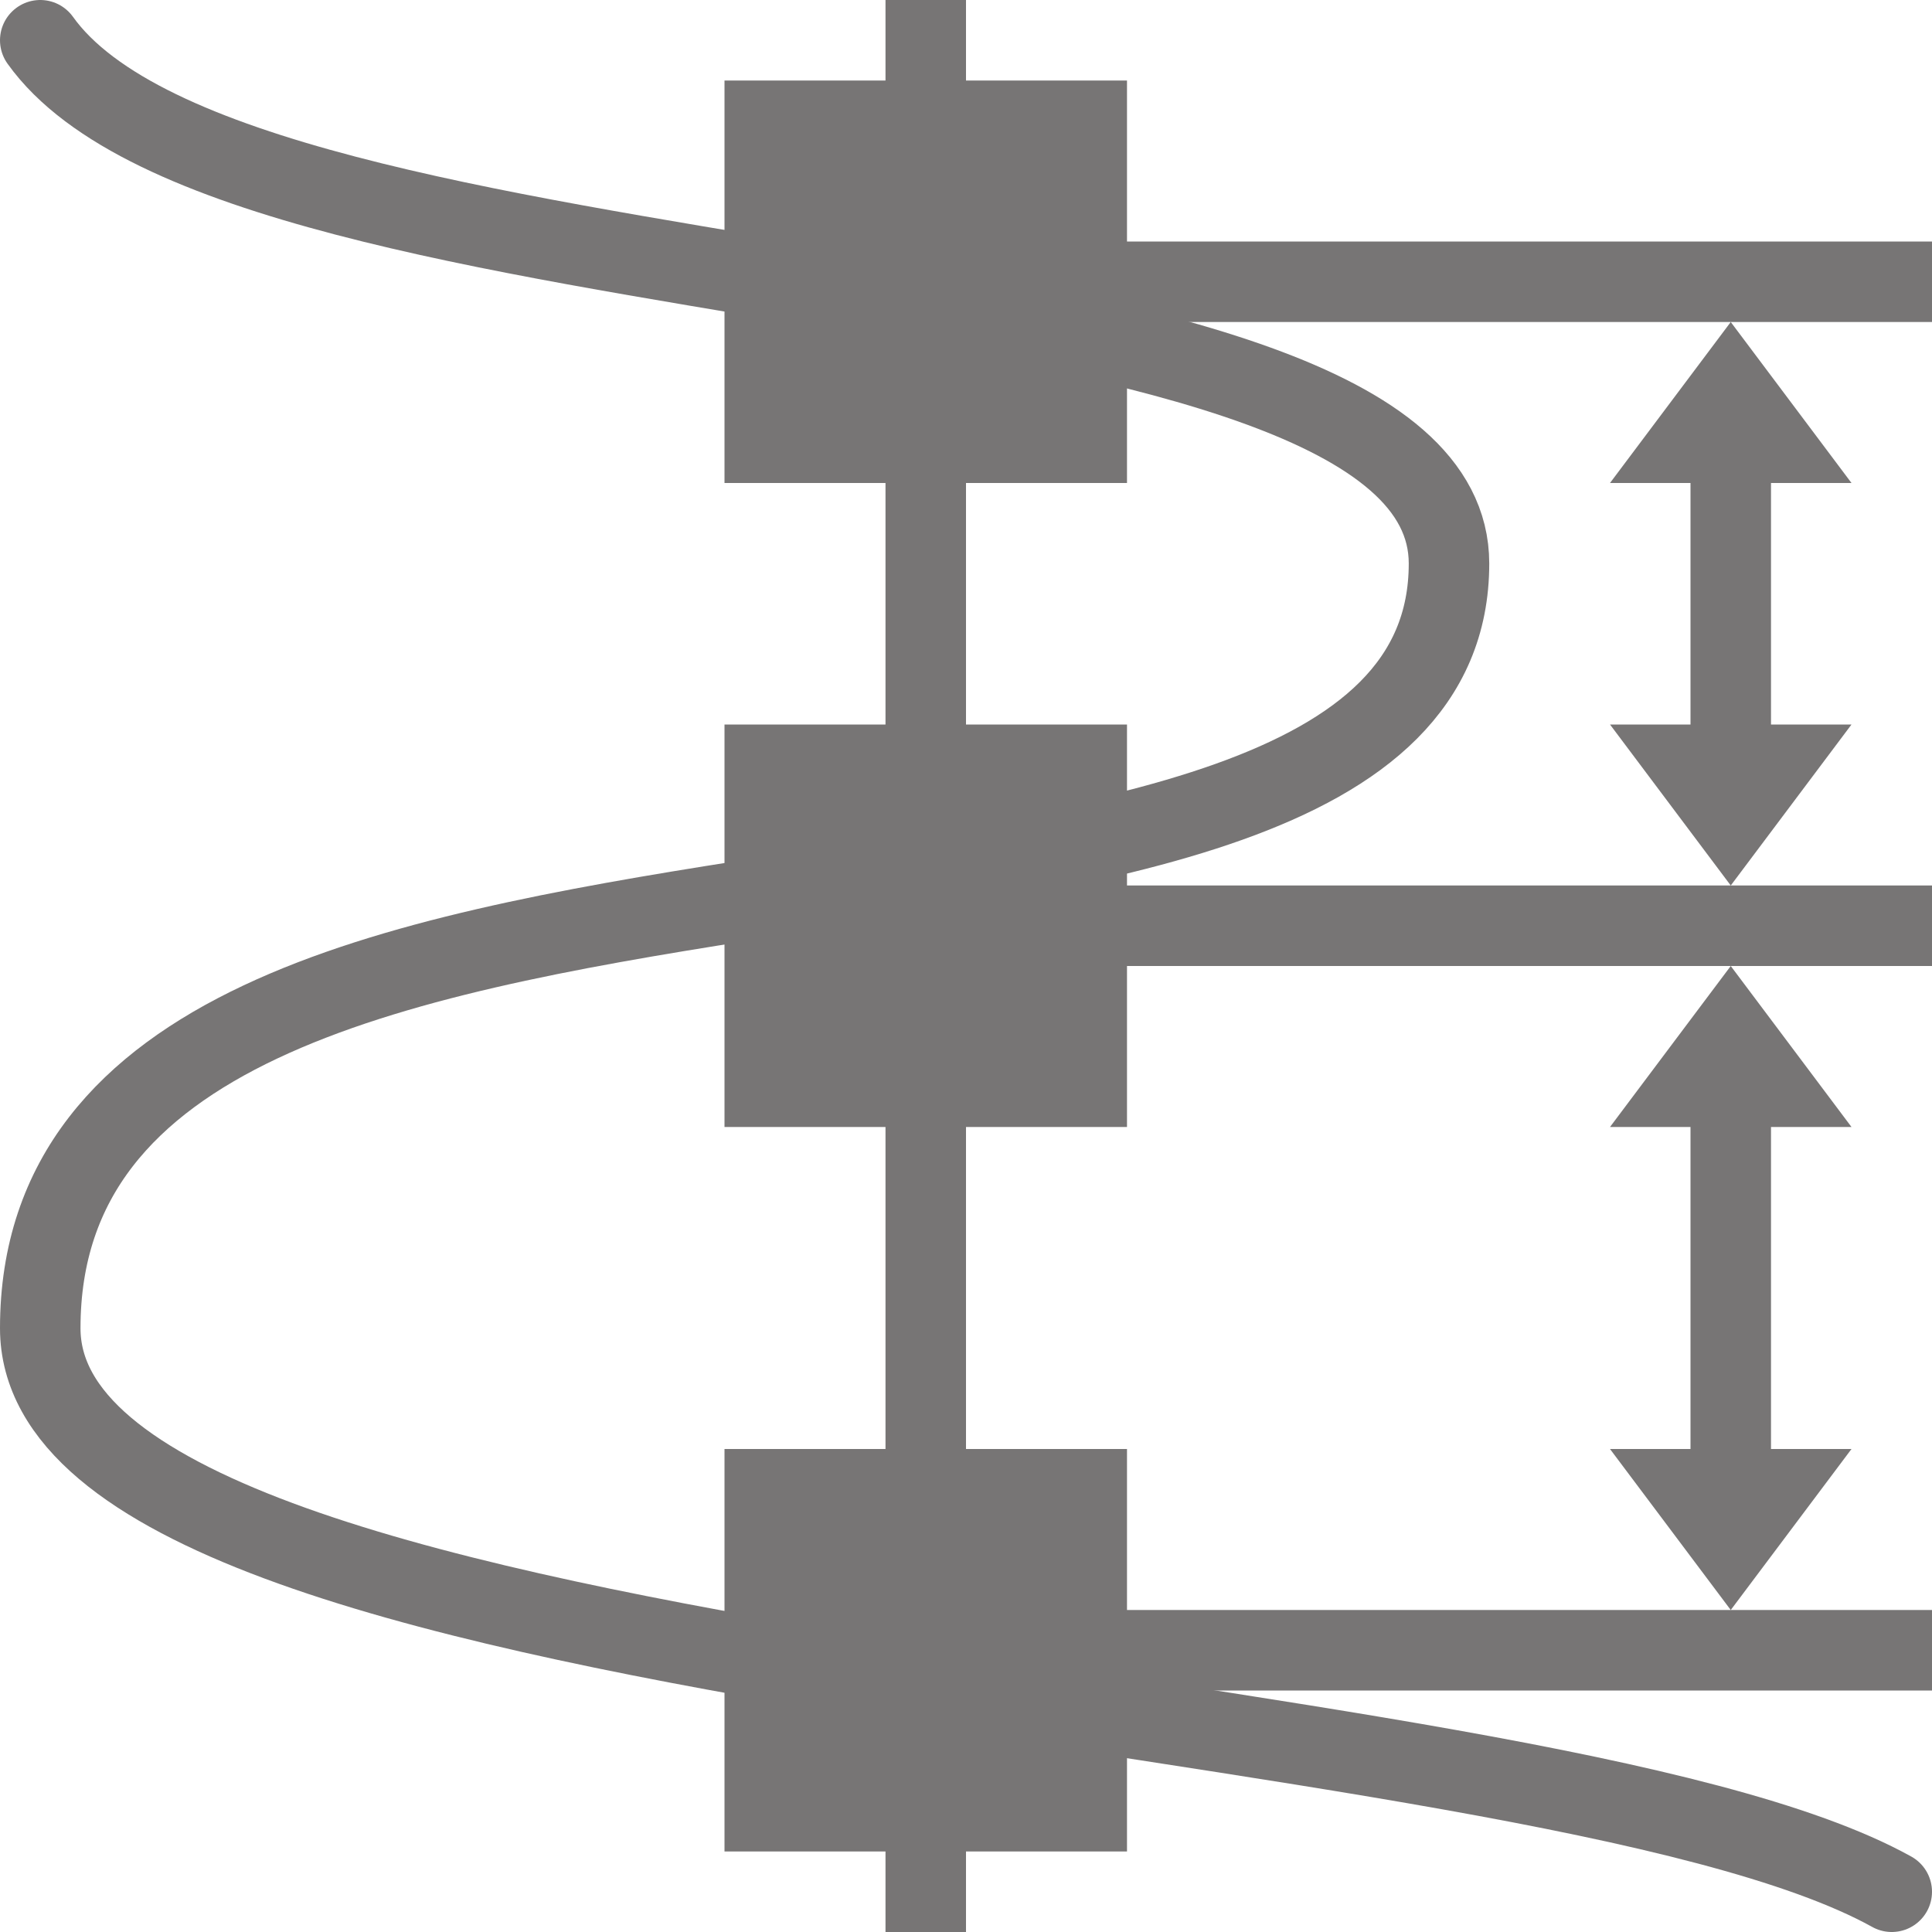 <svg xmlns="http://www.w3.org/2000/svg" width="24" height="24" version="1.1">
 <defs>
  <style id="current-color-scheme" type="text/css">
   .ColorScheme-Text { color:#777575; } .ColorScheme-Highlight { color:#4285f4; } .ColorScheme-NeutralText { color:#ff9800; } .ColorScheme-PositiveText { color:#4caf50; } .ColorScheme-NegativeText { color:#f44336; }
  </style>
 </defs>
 <path style="fill:currentColor" class="ColorScheme-Text" d="M 22,14 H 23 L 21.5,12 20,14 H 21 V 18 H 20 L 21.5,20 23,18 H 22 Z M 24,20 V 21 H 14 V 20 Z M 24,11 V 12 H 14 V 11 Z M 24,3 V 4 H 14 V 3 Z M 12,0 H 11 V 24 H 12 Z M 22,6 H 23 L 21.5,4 20,6 H 21 V 9 H 20 L 21.5,11 23,9 H 22 Z M 14,1 H 9 V 6 H 14 Z M 14,9 H 9 V 14 H 14 Z M 14,18 H 9 V 23 H 14 Z"/>
 <path style="fill:none;stroke:currentColor;stroke-linecap:round" class="ColorScheme-Text" d="M 0.5,0.5 C 3,4 18,3 18,7 18,13 0.5,9 0.5,16.5 0.5,21 19,21 23.5,23.5"/>
</svg>
